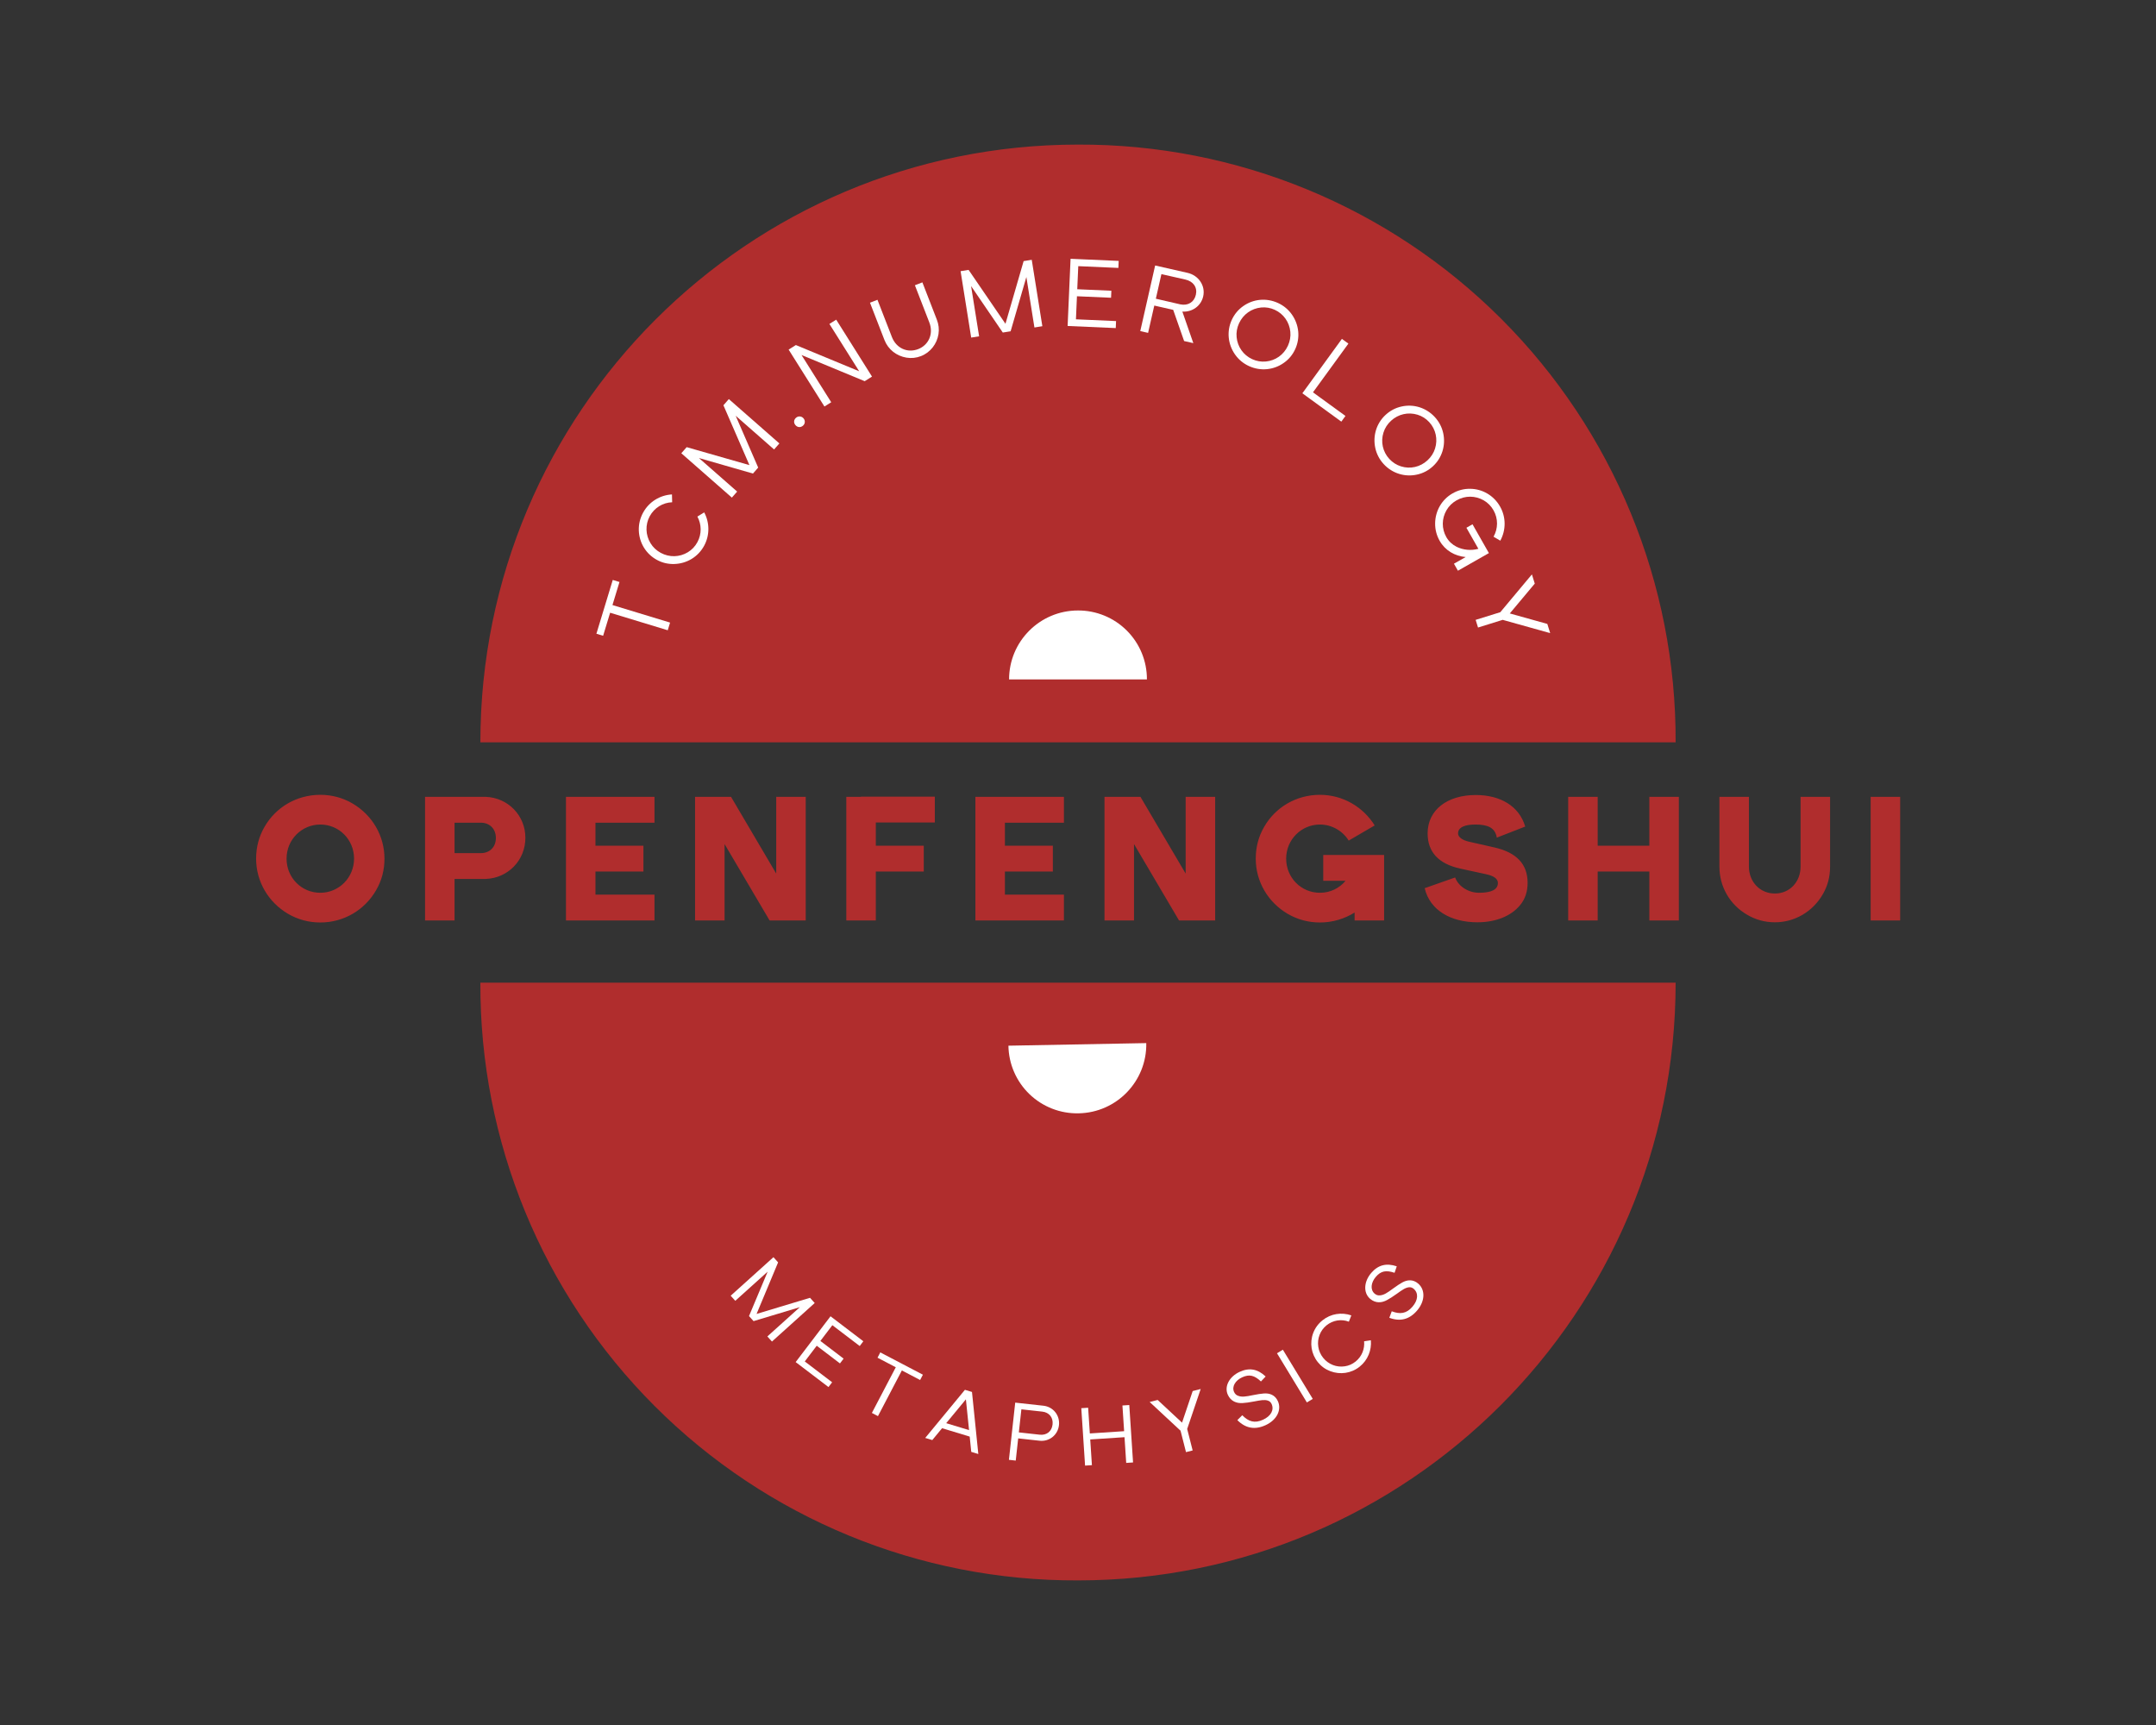<?xml version="1.0" encoding="UTF-8" standalone="no" ?>
<!DOCTYPE svg PUBLIC "-//W3C//DTD SVG 1.1//EN" "http://www.w3.org/Graphics/SVG/1.1/DTD/svg11.dtd">
<svg xmlns="http://www.w3.org/2000/svg" xmlns:xlink="http://www.w3.org/1999/xlink" version="1.1" width="1280" height="1024" viewBox="0 0 1280 1024" xml:space="preserve">
<rect x="0" y="0" width="1280" height="1024" fill="#333333" stroke="none"/>
<desc>Created with Fabric.js 5.3.0</desc>
<defs>
</defs>
<g transform="matrix(1 0 0 1 640 512)" id="background-logo"  >
<rect style="stroke: none; stroke-width: 0; stroke-dasharray: none; stroke-linecap: butt; stroke-dashoffset: 0; stroke-linejoin: miter; stroke-miterlimit: 4; fill: rgb(255,255,255); fill-opacity: 0; fill-rule: nonzero; opacity: 1;"  paint-order="stroke"  x="-640" y="-512" rx="0" ry="0" width="1280" height="1024" />
</g>
<g transform="matrix(1.921 0 0 1.921 640 512)" id="logo-logo"  >
<g style=""  paint-order="stroke"   >
		<g transform="matrix(1.847 0 0 1.847 5.684342e-14 129.494)"  >
<g style=""  paint-order="stroke"   >
		<g transform="matrix(1 0 0 1 0 0)"  >
<path style="stroke: none; stroke-width: 1; stroke-dasharray: none; stroke-linecap: butt; stroke-dashoffset: 0; stroke-linejoin: miter; stroke-miterlimit: 4; fill: rgb(176,45,45); fill-rule: nonzero; opacity: 1;"  paint-order="stroke"  transform=" translate(-100, -50)" d="M 200 0 C 200 55.228 155.228 100 100 100 C 73.444 100.112 47.943 89.613 29.165 70.835 C 10.387 52.057 -0.112 26.556 0 2.842170943040401e-14 Z" stroke-linecap="round" />
</g>
</g>
</g>
		<g transform="matrix(-1.847 0 0 -1.847 0 -129.494)"  >
<g style=""  paint-order="stroke"   >
		<g transform="matrix(1 0 0 1 0 0)"  >
<path style="stroke: none; stroke-width: 1; stroke-dasharray: none; stroke-linecap: butt; stroke-dashoffset: 0; stroke-linejoin: miter; stroke-miterlimit: 4; fill: rgb(176,45,45); fill-rule: nonzero; opacity: 1;"  paint-order="stroke"  transform=" translate(-100, -50)" d="M 200 0 C 200 55.228 155.228 100 100 100 C 73.444 100.112 47.943 89.613 29.165 70.835 C 10.387 52.057 -0.112 26.556 0 2.842170943040401e-14 Z" stroke-linecap="round" />
</g>
</g>
</g>
		<g transform="matrix(-0.213 0 0 -0.213 5.684342e-14 -67.229)"  >
<g style=""  paint-order="stroke"   >
		<g transform="matrix(1 0 0 1 0 0)"  >
<path style="stroke: none; stroke-width: 1; stroke-dasharray: none; stroke-linecap: butt; stroke-dashoffset: 0; stroke-linejoin: miter; stroke-miterlimit: 4; fill: rgb(255,255,255); fill-rule: nonzero; opacity: 1;"  paint-order="stroke"  transform=" translate(-100, -50)" d="M 200 0 C 200 55.228 155.228 100 100 100 C 73.444 100.112 47.943 89.613 29.165 70.835 C 10.387 52.057 -0.112 26.556 0 2.842170943040401e-14 Z" stroke-linecap="round" />
</g>
</g>
</g>
		<g transform="matrix(0.213 -0.004 0.004 0.213 0 66.858)"  >
<g style=""  paint-order="stroke"   >
		<g transform="matrix(1 0 0 1 0 0)"  >
<path style="stroke: none; stroke-width: 1; stroke-dasharray: none; stroke-linecap: butt; stroke-dashoffset: 0; stroke-linejoin: miter; stroke-miterlimit: 4; fill: rgb(255,255,255); fill-rule: nonzero; opacity: 1;"  paint-order="stroke"  transform=" translate(-100, -50)" d="M 200 0 C 200 55.228 155.228 100 100 100 C 73.444 100.112 47.943 89.613 29.165 70.835 C 10.387 52.057 -0.112 26.556 0 2.842170943040401e-14 Z" stroke-linecap="round" />
</g>
</g>
</g>
</g>
</g>
<g transform="matrix(1.921 0 0 1.921 640.082 509.716)" id="text-logo"  >
<g style=""  paint-order="stroke"   >
		<g transform="matrix(1 0 0 1 0 0)" id="text-logo-path-0"  >
<path style="stroke: none; stroke-width: 1; stroke-dasharray: none; stroke-linecap: butt; stroke-dashoffset: 0; stroke-linejoin: miter; stroke-miterlimit: 4; fill: rgb(176,45,45); fill-rule: nonzero; opacity: 1;"  paint-order="stroke"  transform=" translate(-256.9, 19.095)" d="M 22.69 0.63 C 29.98 0.63 36.42 -3.25 39.9 -9.29 C 41.67 -12.31 42.52 -15.56 42.52 -19.1 C 42.52 -26.16 38.76 -32.55 32.66 -36.14 C 29.64 -37.91 26.28 -38.82 22.69 -38.82 C 15.39 -38.82 8.95 -35 5.47 -28.96 C 3.71 -25.94 2.85 -22.63 2.85 -19.1 C 2.85 -12.03 6.61 -5.64 12.71 -2.05 C 15.73 -0.29 19.1 0.63 22.69 0.63 Z M 12.26 -19.1 C 12.26 -24.97 16.93 -29.64 22.69 -29.64 C 28.5 -29.64 33.12 -24.97 33.12 -19.1 C 33.12 -13.22 28.44 -8.55 22.69 -8.55 C 16.87 -8.55 12.26 -13.22 12.26 -19.1 Z M 64.18 0 L 64.18 -12.83 L 73.87 -12.83 C 80.71 -13.11 86.07 -18.58 86.07 -25.54 C 86.07 -32.43 80.71 -37.91 73.87 -38.19 L 55.06 -38.19 L 55.06 0 Z M 64.18 -20.8 L 64.18 -30.21 L 72.28 -30.21 C 75.07 -30.21 76.95 -28.27 76.95 -25.48 C 76.95 -22.69 75.07 -20.8 72.28 -20.8 Z M 98.61 0 L 125.97 0 L 125.97 -7.98 L 107.73 -7.98 L 107.73 -15.11 L 122.55 -15.11 L 122.55 -23.09 L 107.73 -23.09 L 107.73 -30.21 L 125.97 -30.21 L 125.97 -38.19 L 98.61 -38.19 Z M 147.63 0 L 147.63 -23.6 L 161.54 0 L 172.71 0 L 172.71 -38.19 L 163.59 -38.19 L 163.59 -14.48 L 149.63 -38.19 L 138.51 -38.19 L 138.51 0 Z M 194.37 0 L 194.37 -15.11 L 209.19 -15.11 L 209.19 -23.09 L 194.37 -23.09 L 194.37 -30.27 L 212.61 -30.27 L 212.61 -38.25 L 189.81 -38.25 L 189.81 -38.19 L 185.25 -38.19 L 185.25 0 Z M 225.15 0 L 252.51 0 L 252.51 -7.98 L 234.27 -7.98 L 234.27 -15.11 L 249.09 -15.11 L 249.09 -23.09 L 234.27 -23.09 L 234.27 -30.21 L 252.51 -30.21 L 252.51 -38.19 L 225.15 -38.19 Z M 274.17 0 L 274.17 -23.6 L 288.08 0 L 299.25 0 L 299.25 -38.19 L 290.13 -38.19 L 290.13 -14.48 L 276.16 -38.19 L 265.05 -38.19 L 265.05 0 Z M 332.65 -12.26 L 339.55 -12.26 C 337.67 -9.97 334.82 -8.55 331.63 -8.55 C 325.81 -8.55 321.19 -13.22 321.19 -19.1 C 321.19 -24.97 325.87 -29.64 331.63 -29.64 C 335.27 -29.64 338.64 -27.7 340.52 -24.68 L 348.55 -29.36 C 344.96 -35.11 338.69 -38.82 331.63 -38.82 C 324.33 -38.82 317.89 -35 314.41 -28.96 C 312.64 -25.94 311.79 -22.63 311.79 -19.1 C 311.79 -12.03 315.55 -5.64 321.65 -2.05 C 324.67 -0.29 328.03 0.63 331.63 0.63 C 335.56 0.63 339.26 -0.51 342.34 -2.45 L 342.34 0 L 351.46 0 L 351.46 -20.23 L 332.65 -20.23 Z M 379.79 -38.76 C 370.96 -38.76 364.91 -34.14 364.91 -26.9 C 364.91 -21.15 368.28 -17.5 375 -16.02 L 382.87 -14.31 C 385.38 -13.79 386.63 -12.88 386.63 -11.57 C 386.63 -9.58 384.69 -8.55 380.82 -8.55 C 377.68 -8.55 374.49 -10.37 373.41 -13.28 L 364 -9.97 C 365.6 -3.14 372.1 0.57 380.3 0.57 C 385.6 0.57 390.62 -1.14 393.58 -4.84 C 395.07 -6.67 395.81 -8.95 395.81 -11.63 C 395.81 -17.39 392.39 -21.03 385.49 -22.57 L 377.68 -24.34 C 375.69 -24.8 374.32 -25.71 374.32 -26.9 C 374.32 -28.9 376.66 -29.64 379.68 -29.64 C 383.38 -29.64 385.78 -28.73 386.29 -25.59 L 395.07 -29.01 C 393.19 -35.4 387.31 -38.76 379.79 -38.76 Z M 417.47 0 L 417.47 -15.11 L 433.43 -15.11 L 433.43 0 L 442.55 0 L 442.55 -38.19 L 433.43 -38.19 L 433.43 -23.09 L 417.47 -23.09 L 417.47 -38.19 L 408.35 -38.19 L 408.35 0 Z M 464.21 -16.64 L 464.21 -38.19 L 455.09 -38.19 L 455.09 -16.64 C 455.09 -10.32 458.39 -4.84 463.64 -1.77 C 466.26 -0.23 469.11 0.57 472.24 0.57 C 478.4 0.57 483.93 -2.74 487.01 -8.04 C 488.55 -10.66 489.29 -13.51 489.29 -16.64 L 489.29 -38.19 L 480.17 -38.19 L 480.17 -16.64 C 480.17 -11.91 476.8 -8.32 472.24 -8.32 C 467.63 -8.32 464.21 -11.91 464.21 -16.64 Z M 510.95 0 L 510.95 -38.19 L 501.83 -38.19 L 501.83 0 Z" stroke-linecap="round" />
</g>
</g>
</g>
<g transform="matrix(1.286 1.428 -1.428 1.286 458.747 771.337)" id="tagline-b1d5669a-ad50-48d4-b85a-d052404f5d26-logo-0"  >
<g style=""  paint-order="stroke"   >
		<g transform="matrix(1 0 0 1 0 0)" id="tagline-b1d5669a-ad50-48d4-b85a-d052404f5d26-logo-0-path-0"  >
<path style="stroke: none; stroke-width: 0; stroke-dasharray: none; stroke-linecap: butt; stroke-dashoffset: 0; stroke-linejoin: miter; stroke-miterlimit: 4; fill: rgb(255,255,255); fill-rule: nonzero; opacity: 1;"  paint-order="stroke"  transform=" translate(-10.855, 8.89)" d="M 3.45 0 L 3.45 -13.46 L 9.79 0 L 11.89 0 L 18.26 -13.51 L 18.26 0 L 20.38 0 L 20.38 -17.78 L 18.21 -17.78 L 10.86 -2.18 L 3.48 -17.78 L 1.33 -17.78 L 1.33 0 Z" stroke-linecap="round" />
</g>
</g>
</g>
<g transform="matrix(1.529 1.164 -1.164 1.529 492.469 802.383)" id="tagline-b1d5669a-ad50-48d4-b85a-d052404f5d26-logo-1"  >
<g style=""  paint-order="stroke"   >
		<g transform="matrix(1 0 0 1 0 0)" id="tagline-b1d5669a-ad50-48d4-b85a-d052404f5d26-logo-1-path-0"  >
<path style="stroke: none; stroke-width: 0; stroke-dasharray: none; stroke-linecap: butt; stroke-dashoffset: 0; stroke-linejoin: miter; stroke-miterlimit: 4; fill: rgb(255,255,255); fill-rule: nonzero; opacity: 1;"  paint-order="stroke"  transform=" translate(-7.7, 8.89)" d="M 1.33 0 L 14.07 0 L 14.07 -1.86 L 3.45 -1.86 L 3.45 -7.96 L 12.47 -7.96 L 12.47 -9.82 L 3.45 -9.82 L 3.45 -15.93 L 14.07 -15.93 L 14.07 -17.78 L 1.33 -17.78 Z" stroke-linecap="round" />
</g>
</g>
</g>
<g transform="matrix(1.702 0.891 -0.891 1.702 527.352 824.566)" id="tagline-b1d5669a-ad50-48d4-b85a-d052404f5d26-logo-2"  >
<g style=""  paint-order="stroke"   >
		<g transform="matrix(1 0 0 1 0 0)" id="tagline-b1d5669a-ad50-48d4-b85a-d052404f5d26-logo-2-path-0"  >
<path style="stroke: none; stroke-width: 0; stroke-dasharray: none; stroke-linecap: butt; stroke-dashoffset: 0; stroke-linejoin: miter; stroke-miterlimit: 4; fill: rgb(255,255,255); fill-rule: nonzero; opacity: 1;"  paint-order="stroke"  transform=" translate(-8.76, 8.89)" d="M 9.82 0 L 9.82 -15.93 L 16.19 -15.93 L 16.19 -17.78 L 1.33 -17.78 L 1.33 -15.93 L 7.7 -15.93 L 7.7 0 Z" stroke-linecap="round" />
</g>
</g>
</g>
<g transform="matrix(1.839 0.557 -0.557 1.839 570.012 842.013)" id="tagline-b1d5669a-ad50-48d4-b85a-d052404f5d26-logo-3"  >
<g style=""  paint-order="stroke"   >
		<g transform="matrix(1 0 0 1 0 0)" id="tagline-b1d5669a-ad50-48d4-b85a-d052404f5d26-logo-3-path-0"  >
<path style="stroke: none; stroke-width: 0; stroke-dasharray: none; stroke-linecap: butt; stroke-dashoffset: 0; stroke-linejoin: miter; stroke-miterlimit: 4; fill: rgb(255,255,255); fill-rule: nonzero; opacity: 1;"  paint-order="stroke"  transform=" translate(-9.9, 8.89)" d="M 3.61 0 L 5.44 -4.38 L 14.36 -4.38 L 16.19 0 L 18.47 0 L 11.04 -17.78 L 8.76 -17.78 L 1.33 0 Z M 6.21 -6.24 L 9.9 -15.05 L 13.59 -6.24 Z" stroke-linecap="round" />
</g>
</g>
</g>
<g transform="matrix(1.91 0.21 -0.21 1.91 614.417 851.098)" id="tagline-b1d5669a-ad50-48d4-b85a-d052404f5d26-logo-4"  >
<g style=""  paint-order="stroke"   >
		<g transform="matrix(1 0 0 1 0 0)" id="tagline-b1d5669a-ad50-48d4-b85a-d052404f5d26-logo-4-path-0"  >
<path style="stroke: none; stroke-width: 0; stroke-dasharray: none; stroke-linecap: butt; stroke-dashoffset: 0; stroke-linejoin: miter; stroke-miterlimit: 4; fill: rgb(255,255,255); fill-rule: nonzero; opacity: 1;"  paint-order="stroke"  transform=" translate(-8.43, 8.89)" d="M 3.45 0 L 3.45 -6.9 L 10.09 -6.9 C 13.14 -6.9 15.53 -9.29 15.53 -12.34 C 15.53 -15.39 13.14 -17.78 10.09 -17.78 L 1.33 -17.78 L 1.33 0 Z M 3.45 -8.76 L 3.45 -15.93 L 9.95 -15.93 C 12.1 -15.93 13.54 -14.49 13.54 -12.34 C 13.54 -10.19 12.1 -8.76 9.95 -8.76 Z" stroke-linecap="round" />
</g>
</g>
</g>
<g transform="matrix(1.917 -0.126 0.126 1.917 657.321 852.039)" id="tagline-b1d5669a-ad50-48d4-b85a-d052404f5d26-logo-5"  >
<g style=""  paint-order="stroke"   >
		<g transform="matrix(1 0 0 1 0 0)" id="tagline-b1d5669a-ad50-48d4-b85a-d052404f5d26-logo-5-path-0"  >
<path style="stroke: none; stroke-width: 0; stroke-dasharray: none; stroke-linecap: butt; stroke-dashoffset: 0; stroke-linejoin: miter; stroke-miterlimit: 4; fill: rgb(255,255,255); fill-rule: nonzero; opacity: 1;"  paint-order="stroke"  transform=" translate(-8.76, 8.89)" d="M 3.45 0 L 3.45 -7.96 L 14.07 -7.96 L 14.07 0 L 16.19 0 L 16.19 -17.78 L 14.07 -17.78 L 14.07 -9.82 L 3.45 -9.82 L 3.45 -17.78 L 1.33 -17.78 L 1.33 0 Z" stroke-linecap="round" />
</g>
</g>
</g>
<g transform="matrix(1.862 -0.474 0.474 1.862 701.907 844.955)" id="tagline-b1d5669a-ad50-48d4-b85a-d052404f5d26-logo-6"  >
<g style=""  paint-order="stroke"   >
		<g transform="matrix(1 0 0 1 0 0)" id="tagline-b1d5669a-ad50-48d4-b85a-d052404f5d26-logo-6-path-0"  >
<path style="stroke: none; stroke-width: 0; stroke-dasharray: none; stroke-linecap: butt; stroke-dashoffset: 0; stroke-linejoin: miter; stroke-miterlimit: 4; fill: rgb(255,255,255); fill-rule: nonzero; opacity: 1;"  paint-order="stroke"  transform=" translate(-9.465, 8.89)" d="M 10.51 -6.85 L 10.72 -7.17 L 17.6 -17.78 L 15.05 -17.78 L 9.45 -9.13 L 3.88 -17.78 L 1.33 -17.78 L 8.17 -7.17 L 8.39 -6.85 L 8.39 0 L 10.51 0 Z" stroke-linecap="round" />
</g>
</g>
</g>
<g transform="matrix(1.747 -0.799 0.799 1.747 743.4 830.31)" id="tagline-b1d5669a-ad50-48d4-b85a-d052404f5d26-logo-7"  >
<g style=""  paint-order="stroke"   >
		<g transform="matrix(1 0 0 1 0 0)" id="tagline-b1d5669a-ad50-48d4-b85a-d052404f5d26-logo-7-path-0"  >
<path style="stroke: none; stroke-width: 0; stroke-dasharray: none; stroke-linecap: butt; stroke-dashoffset: 0; stroke-linejoin: miter; stroke-miterlimit: 4; fill: rgb(255,255,255); fill-rule: nonzero; opacity: 1;"  paint-order="stroke"  transform=" translate(-8.245, 8.89)" d="M 3.34 -5.52 L 1.33 -4.78 C 2.57 -1.41 4.99 0.27 8.6 0.27 C 12.45 0.27 15.16 -1.94 15.16 -4.91 C 15.16 -7.03 13.85 -8.25 12.21 -8.86 C 11.39 -9.16 10.3 -9.48 8.94 -9.79 C 6.64 -10.32 5.55 -10.64 4.7 -11.49 C 4.25 -11.89 4.03 -12.45 4.03 -13.11 C 4.03 -14.94 5.87 -16.19 8.2 -16.19 C 10.62 -16.19 11.89 -15.18 12.93 -12.61 L 14.89 -13.4 C 13.64 -16.51 11.49 -18.05 8.2 -18.05 C 4.7 -18.05 1.91 -15.98 1.91 -13.11 C 1.91 -10.86 3.32 -9.53 5.02 -8.89 C 5.87 -8.55 6.98 -8.23 8.39 -7.88 C 10.54 -7.35 11.6 -7.09 12.42 -6.34 C 12.82 -5.97 13.03 -5.49 13.03 -4.91 C 13.03 -2.92 11.33 -1.59 8.6 -1.59 C 5.71 -1.59 4.27 -2.95 3.34 -5.52 Z" stroke-linecap="round" />
</g>
</g>
</g>
<g transform="matrix(1.642 -0.998 0.998 1.642 768.757 816.866)" id="tagline-b1d5669a-ad50-48d4-b85a-d052404f5d26-logo-8"  >
<g style=""  paint-order="stroke"   >
		<g transform="matrix(1 0 0 1 0 0)" id="tagline-b1d5669a-ad50-48d4-b85a-d052404f5d26-logo-8-path-0"  >
<path style="stroke: none; stroke-width: 0; stroke-dasharray: none; stroke-linecap: butt; stroke-dashoffset: 0; stroke-linejoin: miter; stroke-miterlimit: 4; fill: rgb(255,255,255); fill-rule: nonzero; opacity: 1;"  paint-order="stroke"  transform=" translate(-2.39, 8.89)" d="M 3.45 0 L 3.45 -17.78 L 1.33 -17.78 L 1.33 0 Z" stroke-linecap="round" />
</g>
</g>
</g>
<g transform="matrix(1.497 -1.204 1.204 1.497 795.211 798.309)" id="tagline-b1d5669a-ad50-48d4-b85a-d052404f5d26-logo-9"  >
<g style=""  paint-order="stroke"   >
		<g transform="matrix(1 0 0 1 0 0)" id="tagline-b1d5669a-ad50-48d4-b85a-d052404f5d26-logo-9-path-0"  >
<path style="stroke: none; stroke-width: 0; stroke-dasharray: none; stroke-linecap: butt; stroke-dashoffset: 0; stroke-linejoin: miter; stroke-miterlimit: 4; fill: rgb(255,255,255); fill-rule: nonzero; opacity: 1;"  paint-order="stroke"  transform=" translate(-9.89, 8.89)" d="M 18.34 -3.9 C 16.64 -1.35 13.78 0.29 10.56 0.29 C 7.19 0.29 4.22 -1.51 2.57 -4.33 C 1.75 -5.73 1.33 -7.25 1.33 -8.89 C 1.33 -12.18 3.05 -15.16 5.89 -16.83 C 7.3 -17.65 8.86 -18.07 10.56 -18.07 C 13.85 -18.07 16.77 -16.35 18.45 -13.67 L 16.64 -12.63 C 15.39 -14.76 13.11 -16.08 10.56 -16.08 C 8.02 -16.08 5.68 -14.7 4.41 -12.5 C 3.77 -11.41 3.45 -10.19 3.45 -8.89 C 3.45 -6.26 4.83 -3.95 7.01 -2.68 C 8.1 -2.04 9.26 -1.73 10.56 -1.73 C 13.01 -1.73 15.21 -2.97 16.51 -4.96 Z" stroke-linecap="round" />
</g>
</g>
</g>
<g transform="matrix(1.252 -1.457 1.457 1.252 827.5 767.047)" id="tagline-b1d5669a-ad50-48d4-b85a-d052404f5d26-logo-10"  >
<g style=""  paint-order="stroke"   >
		<g transform="matrix(1 0 0 1 0 0)" id="tagline-b1d5669a-ad50-48d4-b85a-d052404f5d26-logo-10-path-0"  >
<path style="stroke: none; stroke-width: 0; stroke-dasharray: none; stroke-linecap: butt; stroke-dashoffset: 0; stroke-linejoin: miter; stroke-miterlimit: 4; fill: rgb(255,255,255); fill-rule: nonzero; opacity: 1;"  paint-order="stroke"  transform=" translate(-8.245, 8.89)" d="M 3.34 -5.52 L 1.33 -4.78 C 2.57 -1.41 4.99 0.27 8.6 0.27 C 12.45 0.27 15.16 -1.94 15.16 -4.91 C 15.16 -7.03 13.85 -8.25 12.21 -8.86 C 11.39 -9.16 10.3 -9.48 8.94 -9.79 C 6.64 -10.32 5.55 -10.64 4.7 -11.49 C 4.25 -11.89 4.03 -12.45 4.03 -13.11 C 4.03 -14.94 5.87 -16.19 8.2 -16.19 C 10.62 -16.19 11.89 -15.18 12.93 -12.61 L 14.89 -13.4 C 13.64 -16.51 11.49 -18.05 8.2 -18.05 C 4.7 -18.05 1.91 -15.98 1.91 -13.11 C 1.91 -10.86 3.32 -9.53 5.02 -8.89 C 5.87 -8.55 6.98 -8.23 8.39 -7.88 C 10.54 -7.35 11.6 -7.09 12.42 -6.34 C 12.82 -5.97 13.03 -5.49 13.03 -4.91 C 13.03 -2.92 11.33 -1.59 8.6 -1.59 C 5.71 -1.59 4.27 -2.95 3.34 -5.52 Z" stroke-linecap="round" />
</g>
</g>
</g>
<g transform="matrix(0.559 -1.838 1.838 0.559 378.033 366.042)" id="tagline-fc0d90cc-0894-4eed-bd65-c2fee49a2d61-logo-0"  >
<g style=""  paint-order="stroke"   >
		<g transform="matrix(1 0 0 1 0 0)" id="tagline-fc0d90cc-0894-4eed-bd65-c2fee49a2d61-logo-0-path-0"  >
<path style="stroke: none; stroke-width: 0; stroke-dasharray: none; stroke-linecap: butt; stroke-dashoffset: 0; stroke-linejoin: miter; stroke-miterlimit: 4; fill: rgb(255,255,255); fill-rule: nonzero; opacity: 1;"  paint-order="stroke"  transform=" translate(-10.235, 10.39)" d="M 11.47 0 L 11.47 -18.61 L 18.92 -18.61 L 18.92 -20.78 L 1.55 -20.78 L 1.55 -18.61 L 8.99 -18.61 L 8.99 0 Z" stroke-linecap="round" />
</g>
</g>
</g>
<g transform="matrix(0.917 -1.688 1.688 0.917 399.188 315.497)" id="tagline-fc0d90cc-0894-4eed-bd65-c2fee49a2d61-logo-1"  >
<g style=""  paint-order="stroke"   >
		<g transform="matrix(1 0 0 1 0 0)" id="tagline-fc0d90cc-0894-4eed-bd65-c2fee49a2d61-logo-1-path-0"  >
<path style="stroke: none; stroke-width: 0; stroke-dasharray: none; stroke-linecap: butt; stroke-dashoffset: 0; stroke-linejoin: miter; stroke-miterlimit: 4; fill: rgb(255,255,255); fill-rule: nonzero; opacity: 1;"  paint-order="stroke"  transform=" translate(-11.55, 10.39)" d="M 21.43 -4.56 C 19.45 -1.58 16.1 0.34 12.34 0.34 C 8.4 0.34 4.93 -1.77 3.01 -5.06 C 2.05 -6.7 1.55 -8.47 1.55 -10.39 C 1.55 -14.24 3.57 -17.71 6.88 -19.66 C 8.53 -20.62 10.36 -21.12 12.34 -21.12 C 16.19 -21.12 19.6 -19.1 21.55 -15.97 L 19.45 -14.76 C 17.99 -17.24 15.32 -18.79 12.34 -18.79 C 9.37 -18.79 6.64 -17.18 5.15 -14.61 C 4.4 -13.34 4.03 -11.91 4.03 -10.39 C 4.03 -7.32 5.64 -4.62 8.19 -3.13 C 9.46 -2.39 10.82 -2.02 12.34 -2.02 C 15.2 -2.02 17.77 -3.47 19.29 -5.8 Z" stroke-linecap="round" />
</g>
</g>
</g>
<g transform="matrix(1.267 -1.444 1.444 1.267 433.602 266.148)" id="tagline-fc0d90cc-0894-4eed-bd65-c2fee49a2d61-logo-2"  >
<g style=""  paint-order="stroke"   >
		<g transform="matrix(1 0 0 1 0 0)" id="tagline-fc0d90cc-0894-4eed-bd65-c2fee49a2d61-logo-2-path-0"  >
<path style="stroke: none; stroke-width: 0; stroke-dasharray: none; stroke-linecap: butt; stroke-dashoffset: 0; stroke-linejoin: miter; stroke-miterlimit: 4; fill: rgb(255,255,255); fill-rule: nonzero; opacity: 1;"  paint-order="stroke"  transform=" translate(-12.685, 10.39)" d="M 4.03 0 L 4.03 -15.72 L 11.44 0 L 13.89 0 L 21.34 -15.79 L 21.34 0 L 23.82 0 L 23.82 -20.78 L 21.28 -20.78 L 12.68 -2.54 L 4.06 -20.78 L 1.55 -20.78 L 1.55 0 Z" stroke-linecap="round" />
</g>
</g>
</g>
<g transform="matrix(1.474 -1.232 1.232 1.474 474.65 250.351)" id="tagline-fc0d90cc-0894-4eed-bd65-c2fee49a2d61-logo-3"  >
<g style=""  paint-order="stroke"   >
		<g transform="matrix(1 0 0 1 0 0)" id="tagline-fc0d90cc-0894-4eed-bd65-c2fee49a2d61-logo-3-path-0"  >
<path style="stroke: none; stroke-width: 0; stroke-dasharray: none; stroke-linecap: butt; stroke-dashoffset: 0; stroke-linejoin: miter; stroke-miterlimit: 4; fill: rgb(255,255,255); fill-rule: nonzero; opacity: 1;"  paint-order="stroke"  transform=" translate(-3.18, 1.32)" d="M 3.19 0.31 C 4.09 0.31 4.81 -0.37 4.81 -1.33 C 4.81 -2.23 4.09 -2.95 3.19 -2.95 C 2.23 -2.95 1.55 -2.29 1.55 -1.33 C 1.55 -0.37 2.23 0.31 3.19 0.31 Z" stroke-linecap="round" />
</g>
</g>
</g>
<g transform="matrix(1.626 -1.023 1.023 1.626 492.928 215.555)" id="tagline-fc0d90cc-0894-4eed-bd65-c2fee49a2d61-logo-4"  >
<g style=""  paint-order="stroke"   >
		<g transform="matrix(1 0 0 1 0 0)" id="tagline-fc0d90cc-0894-4eed-bd65-c2fee49a2d61-logo-4-path-0"  >
<path style="stroke: none; stroke-width: 0; stroke-dasharray: none; stroke-linecap: butt; stroke-dashoffset: 0; stroke-linejoin: miter; stroke-miterlimit: 4; fill: rgb(255,255,255); fill-rule: nonzero; opacity: 1;"  paint-order="stroke"  transform=" translate(-10.25, 10.39)" d="M 4.06 0 L 4.06 -17.24 L 16.28 0 L 18.95 0 L 18.95 -20.78 L 16.47 -20.78 L 16.47 -3.5 L 4.22 -20.78 L 1.55 -20.78 L 1.58 -20.75 L 1.58 0 Z" stroke-linecap="round" />
</g>
</g>
</g>
<g transform="matrix(1.791 -0.695 0.695 1.791 539.382 192.535)" id="tagline-fc0d90cc-0894-4eed-bd65-c2fee49a2d61-logo-5"  >
<g style=""  paint-order="stroke"   >
		<g transform="matrix(1 0 0 1 0 0)" id="tagline-fc0d90cc-0894-4eed-bd65-c2fee49a2d61-logo-5-path-0"  >
<path style="stroke: none; stroke-width: 0; stroke-dasharray: none; stroke-linecap: butt; stroke-dashoffset: 0; stroke-linejoin: miter; stroke-miterlimit: 4; fill: rgb(255,255,255); fill-rule: nonzero; opacity: 1;"  paint-order="stroke"  transform=" translate(-10.235, 10.235)" d="M 16.44 -20.78 L 16.44 -8.44 C 16.44 -4.62 13.65 -2.02 10.27 -2.02 C 6.64 -2.02 4.03 -4.75 4.03 -8.44 L 4.03 -20.78 L 1.55 -20.78 L 1.55 -8.44 C 1.55 -5.24 3.26 -2.45 5.92 -0.87 C 7.26 -0.09 8.68 0.31 10.27 0.31 C 13.37 0.31 16.22 -1.4 17.77 -4.06 C 18.55 -5.4 18.92 -6.85 18.92 -8.44 L 18.92 -20.78 Z" stroke-linecap="round" />
</g>
</g>
</g>
<g transform="matrix(1.897 -0.303 0.303 1.897 594.564 177.312)" id="tagline-fc0d90cc-0894-4eed-bd65-c2fee49a2d61-logo-6"  >
<g style=""  paint-order="stroke"   >
		<g transform="matrix(1 0 0 1 0 0)" id="tagline-fc0d90cc-0894-4eed-bd65-c2fee49a2d61-logo-6-path-0"  >
<path style="stroke: none; stroke-width: 0; stroke-dasharray: none; stroke-linecap: butt; stroke-dashoffset: 0; stroke-linejoin: miter; stroke-miterlimit: 4; fill: rgb(255,255,255); fill-rule: nonzero; opacity: 1;"  paint-order="stroke"  transform=" translate(-12.685, 10.39)" d="M 4.03 0 L 4.03 -15.72 L 11.44 0 L 13.89 0 L 21.34 -15.79 L 21.34 0 L 23.82 0 L 23.82 -20.78 L 21.28 -20.78 L 12.68 -2.54 L 4.06 -20.78 L 1.55 -20.78 L 1.55 0 Z" stroke-linecap="round" />
</g>
</g>
</g>
<g transform="matrix(1.919 0.084 -0.084 1.919 648.998 174.192)" id="tagline-fc0d90cc-0894-4eed-bd65-c2fee49a2d61-logo-7"  >
<g style=""  paint-order="stroke"   >
		<g transform="matrix(1 0 0 1 0 0)" id="tagline-fc0d90cc-0894-4eed-bd65-c2fee49a2d61-logo-7-path-0"  >
<path style="stroke: none; stroke-width: 0; stroke-dasharray: none; stroke-linecap: butt; stroke-dashoffset: 0; stroke-linejoin: miter; stroke-miterlimit: 4; fill: rgb(255,255,255); fill-rule: nonzero; opacity: 1;"  paint-order="stroke"  transform=" translate(-8.995, 10.39)" d="M 1.55 0 L 16.44 0 L 16.44 -2.17 L 4.03 -2.17 L 4.03 -9.3 L 14.58 -9.3 L 14.58 -11.47 L 4.03 -11.47 L 4.03 -18.61 L 16.44 -18.61 L 16.44 -20.78 L 1.55 -20.78 Z" stroke-linecap="round" />
</g>
</g>
</g>
<g transform="matrix(1.874 0.425 -0.425 1.874 697.134 180.647)" id="tagline-fc0d90cc-0894-4eed-bd65-c2fee49a2d61-logo-8"  >
<g style=""  paint-order="stroke"   >
		<g transform="matrix(1 0 0 1 0 0)" id="tagline-fc0d90cc-0894-4eed-bd65-c2fee49a2d61-logo-8-path-0"  >
<path style="stroke: none; stroke-width: 0; stroke-dasharray: none; stroke-linecap: butt; stroke-dashoffset: 0; stroke-linejoin: miter; stroke-miterlimit: 4; fill: rgb(255,255,255); fill-rule: nonzero; opacity: 1;"  paint-order="stroke"  transform=" translate(-9.955, 10.39)" d="M 4.03 0 L 4.03 -8.65 L 10.02 -8.65 L 15.44 0 L 18.36 0 L 12.9 -8.75 C 15.91 -9.24 18.14 -11.69 18.14 -14.76 C 18.14 -18.14 15.32 -20.78 11.79 -20.78 L 1.55 -20.78 L 1.55 0 Z M 4.03 -10.82 L 4.03 -18.61 L 11.63 -18.61 C 14.14 -18.61 15.82 -17.09 15.82 -14.76 C 15.82 -12.41 14.24 -10.85 11.79 -10.79 Z" stroke-linecap="round" />
</g>
</g>
</g>
<g transform="matrix(1.746 0.801 -0.801 1.746 750.121 198.591)" id="tagline-fc0d90cc-0894-4eed-bd65-c2fee49a2d61-logo-9"  >
<g style=""  paint-order="stroke"   >
		<g transform="matrix(1 0 0 1 0 0)" id="tagline-fc0d90cc-0894-4eed-bd65-c2fee49a2d61-logo-9-path-0"  >
<path style="stroke: none; stroke-width: 0; stroke-dasharray: none; stroke-linecap: butt; stroke-dashoffset: 0; stroke-linejoin: miter; stroke-miterlimit: 4; fill: rgb(255,255,255); fill-rule: nonzero; opacity: 1;"  paint-order="stroke"  transform=" translate(-12.345, 10.39)" d="M 12.34 0.34 C 16.31 0.34 19.82 -1.77 21.71 -5.06 C 22.67 -6.7 23.14 -8.47 23.14 -10.39 C 23.14 -14.24 21.09 -17.71 17.77 -19.66 C 16.13 -20.62 14.3 -21.12 12.34 -21.12 C 8.37 -21.12 4.87 -19.04 2.98 -15.75 C 2.02 -14.11 1.55 -12.31 1.55 -10.39 C 1.55 -6.54 3.6 -3.07 6.92 -1.12 C 8.56 -0.16 10.39 0.34 12.34 0.34 Z M 12.34 -2.02 C 9.34 -2.02 6.64 -3.6 5.15 -6.17 C 4.4 -7.44 4.03 -8.87 4.03 -10.39 C 4.03 -13.46 5.61 -16.16 8.19 -17.68 C 9.46 -18.42 10.85 -18.79 12.34 -18.79 C 15.35 -18.79 18.05 -17.18 19.54 -14.61 C 20.28 -13.34 20.65 -11.91 20.65 -10.39 C 20.65 -7.32 19.07 -4.62 16.5 -3.13 C 15.23 -2.39 13.83 -2.02 12.34 -2.02 Z" stroke-linecap="round" />
</g>
</g>
</g>
<g transform="matrix(1.554 1.13 -1.13 1.554 796.508 225.731)" id="tagline-fc0d90cc-0894-4eed-bd65-c2fee49a2d61-logo-10"  >
<g style=""  paint-order="stroke"   >
		<g transform="matrix(1 0 0 1 0 0)" id="tagline-fc0d90cc-0894-4eed-bd65-c2fee49a2d61-logo-10-path-0"  >
<path style="stroke: none; stroke-width: 0; stroke-dasharray: none; stroke-linecap: butt; stroke-dashoffset: 0; stroke-linejoin: miter; stroke-miterlimit: 4; fill: rgb(255,255,255); fill-rule: nonzero; opacity: 1;"  paint-order="stroke"  transform=" translate(-8.995, 10.39)" d="M 1.55 0 L 16.44 0 L 16.44 -2.17 L 4.03 -2.17 L 4.03 -20.78 L 1.55 -20.78 Z" stroke-linecap="round" />
</g>
</g>
</g>
<g transform="matrix(1.3 1.415 -1.415 1.3 836.663 261.538)" id="tagline-fc0d90cc-0894-4eed-bd65-c2fee49a2d61-logo-11"  >
<g style=""  paint-order="stroke"   >
		<g transform="matrix(1 0 0 1 0 0)" id="tagline-fc0d90cc-0894-4eed-bd65-c2fee49a2d61-logo-11-path-0"  >
<path style="stroke: none; stroke-width: 0; stroke-dasharray: none; stroke-linecap: butt; stroke-dashoffset: 0; stroke-linejoin: miter; stroke-miterlimit: 4; fill: rgb(255,255,255); fill-rule: nonzero; opacity: 1;"  paint-order="stroke"  transform=" translate(-12.345, 10.39)" d="M 12.34 0.34 C 16.31 0.34 19.82 -1.77 21.71 -5.06 C 22.67 -6.7 23.14 -8.47 23.14 -10.39 C 23.14 -14.24 21.09 -17.71 17.77 -19.66 C 16.13 -20.62 14.3 -21.12 12.34 -21.12 C 8.37 -21.12 4.87 -19.04 2.98 -15.75 C 2.02 -14.11 1.55 -12.31 1.55 -10.39 C 1.55 -6.54 3.6 -3.07 6.92 -1.12 C 8.56 -0.16 10.39 0.34 12.34 0.34 Z M 12.34 -2.02 C 9.34 -2.02 6.64 -3.6 5.15 -6.17 C 4.4 -7.44 4.03 -8.87 4.03 -10.39 C 4.03 -13.46 5.61 -16.16 8.19 -17.68 C 9.46 -18.42 10.85 -18.79 12.34 -18.79 C 15.35 -18.79 18.05 -17.18 19.54 -14.61 C 20.28 -13.34 20.65 -11.91 20.65 -10.39 C 20.65 -7.32 19.07 -4.62 16.5 -3.13 C 15.23 -2.39 13.83 -2.02 12.34 -2.02 Z" stroke-linecap="round" />
</g>
</g>
</g>
<g transform="matrix(0.95 1.67 -1.67 0.95 872.657 310.891)" id="tagline-fc0d90cc-0894-4eed-bd65-c2fee49a2d61-logo-12"  >
<g style=""  paint-order="stroke"   >
		<g transform="matrix(1 0 0 1 0 0)" id="tagline-fc0d90cc-0894-4eed-bd65-c2fee49a2d61-logo-12-path-0"  >
<path style="stroke: none; stroke-width: 0; stroke-dasharray: none; stroke-linecap: butt; stroke-dashoffset: 0; stroke-linejoin: miter; stroke-miterlimit: 4; fill: rgb(255,255,255); fill-rule: nonzero; opacity: 1;"  paint-order="stroke"  transform=" translate(-12.345, 10.39)" d="M 23.14 -11.01 L 12.9 -11.01 L 12.9 -8.84 L 20.38 -8.84 C 19.82 -6.61 18.42 -4.59 16.5 -3.29 C 15.23 -2.45 13.83 -2.02 12.34 -2.02 C 9.34 -2.02 6.64 -3.6 5.15 -6.17 C 4.4 -7.44 4.03 -8.87 4.03 -10.39 C 4.03 -13.46 5.61 -16.16 8.19 -17.68 C 9.46 -18.42 10.85 -18.79 12.34 -18.79 C 15.32 -18.79 17.96 -17.24 19.45 -14.76 L 21.55 -15.97 C 19.6 -19.1 16.19 -21.12 12.34 -21.12 C 8.37 -21.12 4.87 -19.04 2.98 -15.75 C 2.02 -14.11 1.55 -12.31 1.55 -10.39 C 1.55 -6.54 3.6 -3.07 6.92 -1.12 C 8.56 -0.16 10.39 0.34 12.34 0.34 C 15.75 0.34 18.73 -1.4 20.65 -4.16 L 20.65 0 L 23.14 0 Z" stroke-linecap="round" />
</g>
</g>
</g>
<g transform="matrix(0.571 1.834 -1.834 0.571 895.851 364.339)" id="tagline-fc0d90cc-0894-4eed-bd65-c2fee49a2d61-logo-13"  >
<g style=""  paint-order="stroke"   >
		<g transform="matrix(1 0 0 1 0 0)" id="tagline-fc0d90cc-0894-4eed-bd65-c2fee49a2d61-logo-13-path-0"  >
<path style="stroke: none; stroke-width: 0; stroke-dasharray: none; stroke-linecap: butt; stroke-dashoffset: 0; stroke-linejoin: miter; stroke-miterlimit: 4; fill: rgb(255,255,255); fill-rule: nonzero; opacity: 1;"  paint-order="stroke"  transform=" translate(-11.055, 10.39)" d="M 12.28 -8 L 12.53 -8.37 L 20.56 -20.78 L 17.58 -20.78 L 11.04 -10.67 L 4.53 -20.78 L 1.55 -20.78 L 9.55 -8.37 L 9.8 -8 L 9.8 0 L 12.28 0 Z" stroke-linecap="round" />
</g>
</g>
</g>
</svg>